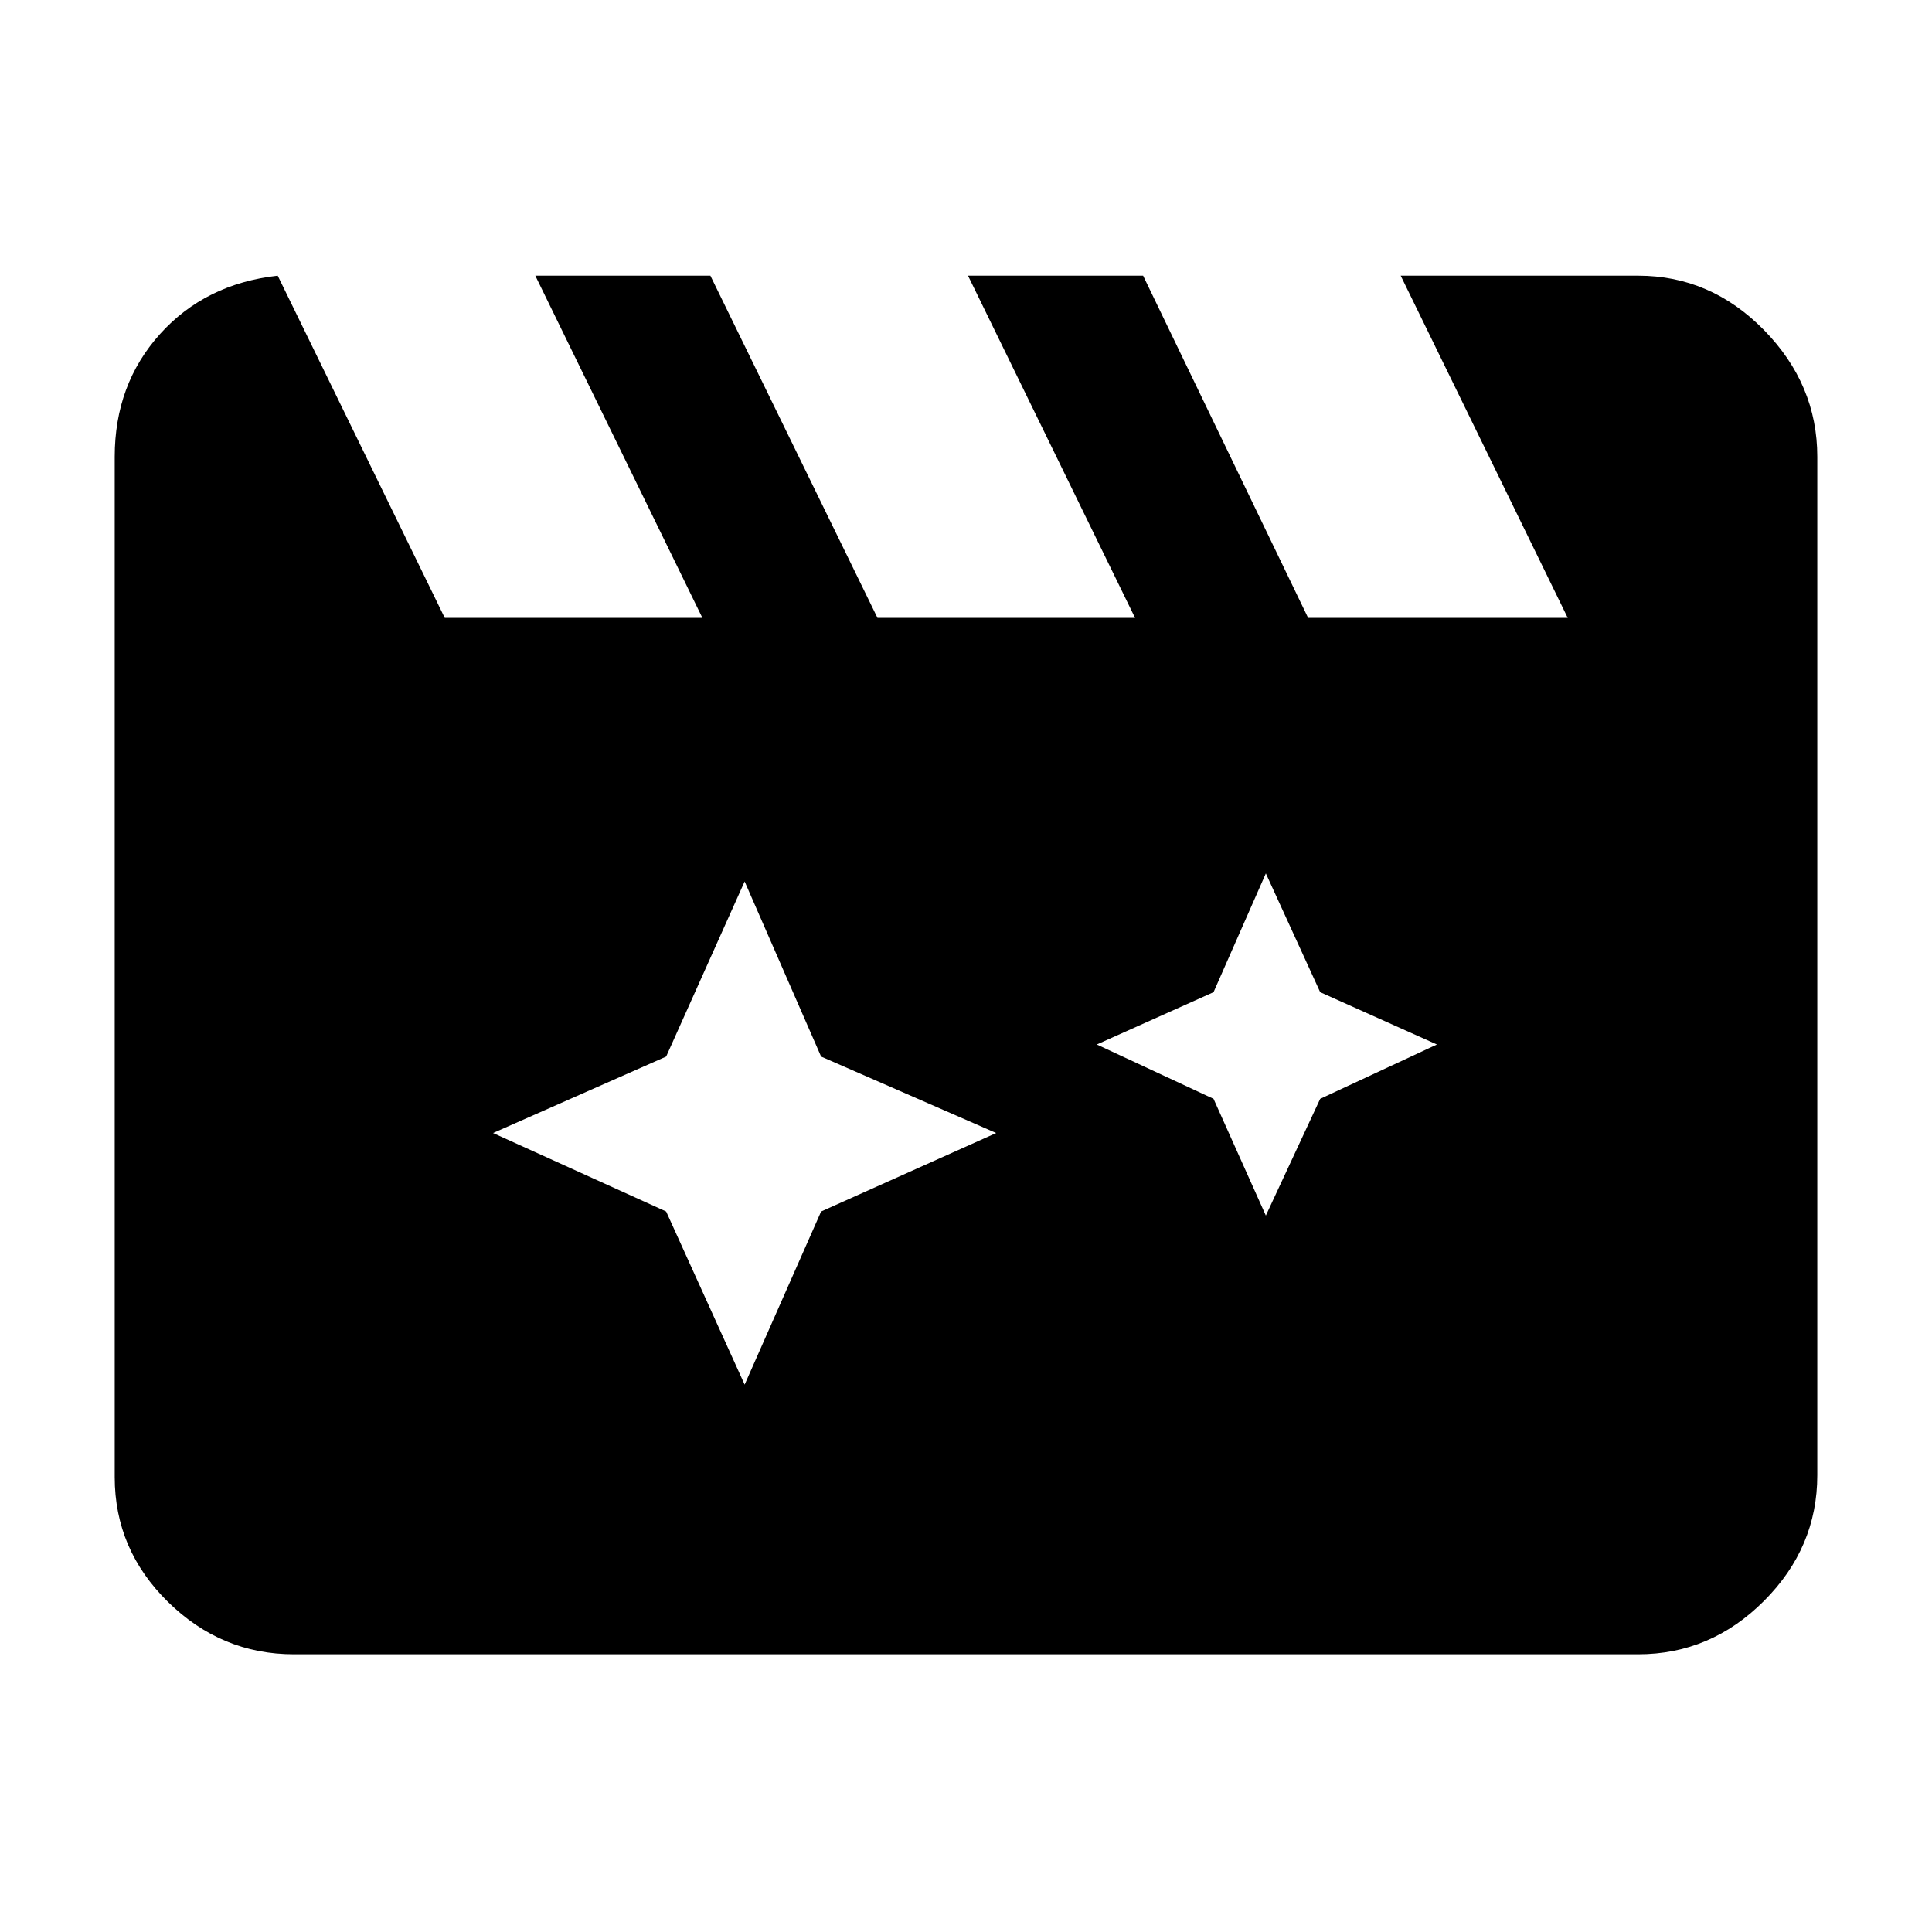 <svg xmlns="http://www.w3.org/2000/svg" height="40" width="40"><path d="m15.417 18.25-1.625 3.625-3.584 1.583 3.584 1.625 1.625 3.584L17 25.083l3.625-1.625L17 21.875Zm10.791-.167-1.083 2.459-2.417 1.083 2.417 1.125 1.083 2.417 1.125-2.417 2.417-1.125-2.417-1.083ZM5.75 5.708l3.458 7.084h5.334l-3.459-7.084h3.625l3.459 7.084H23.5l-3.458-7.084h3.625l3.416 7.084h5.375L29 5.708h4.917q1.5 0 2.604 1.125t1.104 2.625v21.084q0 1.5-1.104 2.604t-2.604 1.104H6.083q-1.5 0-2.604-1.083-1.104-1.084-1.104-2.584V9.458q0-1.5.937-2.541.938-1.042 2.438-1.209Z"/></svg>